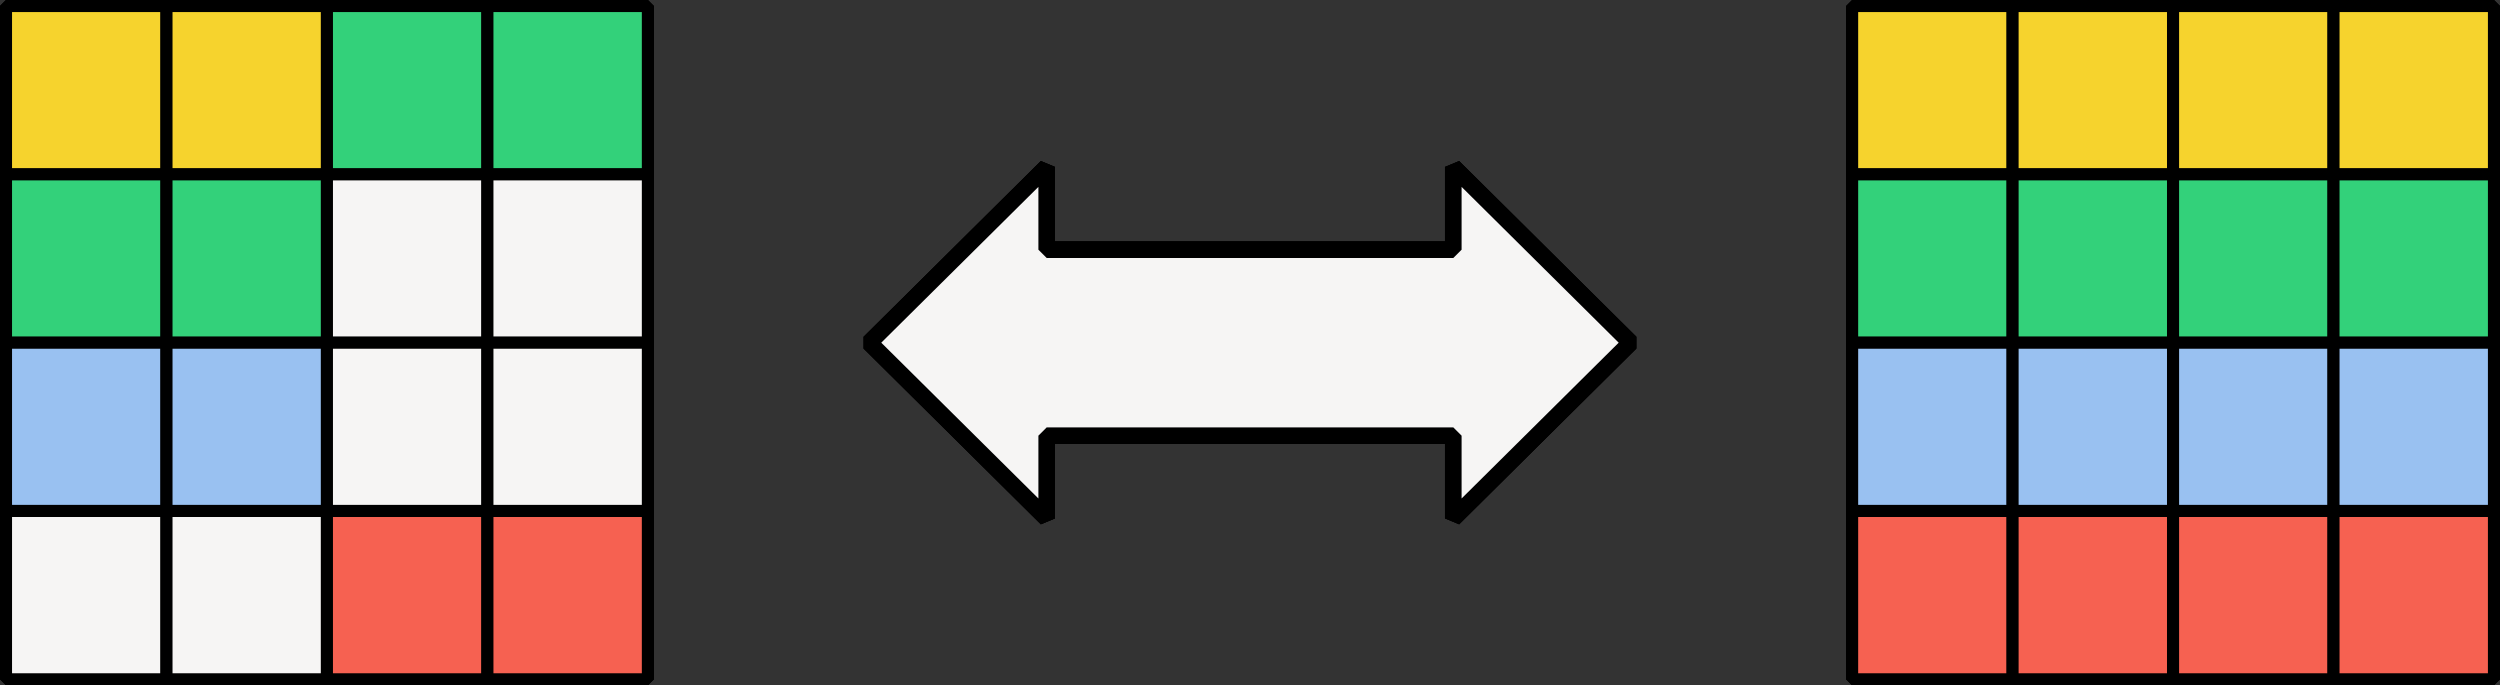 <?xml version="1.0" encoding="UTF-8" standalone="no"?>
<svg
   xmlns:dc="http://purl.org/dc/elements/1.1/"
   xmlns:cc="http://creativecommons.org/ns#"
   xmlns:rdf="http://www.w3.org/1999/02/22-rdf-syntax-ns#"
   xmlns:svg="http://www.w3.org/2000/svg"
   xmlns="http://www.w3.org/2000/svg"
   xmlns:sodipodi="http://sodipodi.sourceforge.net/DTD/sodipodi-0.dtd"
   xmlns:inkscape="http://www.inkscape.org/namespaces/inkscape"
   width="54.927mm"
   height="15.057mm"
   viewBox="0 0 54.927 15.057"
   version="1.1"
   id="svg8"
   inkscape:version="1.0.1 (1.0.1+r75)"
   sodipodi:docname="memorias_cache_ilustracion.svg">
  <rect x="0" y="0" width="54.927" height="15.057" fill="#333333" stroke="none"/>
  <defs
     id="defs2">
    <marker
       style="overflow:visible"
       id="marker2903"
       refX="0"
       refY="0"
       orient="auto"
       inkscape:stockid="Arrow2Mend"
       inkscape:isstock="true">
      <path
         transform="scale(-0.6)"
         d="M 8.719,4.034 -2.207,0.016 8.719,-4.002 c -1.745,2.372 -1.735,5.617 -6e-7,8.035 z"
         style="fill:#000000;fill-opacity:1;fill-rule:evenodd;stroke:#000000;stroke-width:0.625;stroke-linejoin:round;stroke-opacity:1"
         id="path2901" />
    </marker>
    <marker
       style="overflow:visible;"
       id="Arrow2Mend"
       refX="0.0"
       refY="0.0"
       orient="auto"
       inkscape:stockid="Arrow2Mend"
       inkscape:isstock="true">
      <path
         transform="scale(0.6) rotate(180) translate(0,0)"
         d="M 8.719,4.034 L -2.207,0.016 L 8.719,-4.002 C 6.973,-1.63 6.983,1.616 8.719,4.034 z "
         style="fill-rule:evenodd;stroke-width:0.625;stroke-linejoin:round;stroke:#000000;stroke-opacity:1;fill:#000000;fill-opacity:1"
         id="path2409" />
    </marker>
    <marker
       style="overflow:visible;"
       id="Arrow1Send"
       refX="0.0"
       refY="0.0"
       orient="auto"
       inkscape:stockid="Arrow1Send"
       inkscape:isstock="true">
      <path
         transform="scale(0.2) rotate(180) translate(6,0)"
         style="fill-rule:evenodd;stroke:#000000;stroke-width:1pt;stroke-opacity:1;fill:#000000;fill-opacity:1"
         d="M 0.0,0.0 L 5.0,-5.0 L -12.5,0.0 L 5.0,5.0 L 0.0,0.0 z "
         id="path2397" />
    </marker>
    <marker
       style="overflow:visible;"
       id="Arrow1Lend"
       refX="0.0"
       refY="0.0"
       orient="auto"
       inkscape:stockid="Arrow1Lend"
       inkscape:isstock="true">
      <path
         transform="scale(0.8) rotate(180) translate(12.5,0)"
         style="fill-rule:evenodd;stroke:#000000;stroke-width:1pt;stroke-opacity:1;fill:#000000;fill-opacity:1"
         d="M 0.0,0.0 L 5.0,-5.0 L -12.5,0.0 L 5.0,5.0 L 0.0,0.0 z "
         id="path2385" />
    </marker>
  </defs>
  <sodipodi:namedview
     id="base"
     pagecolor="#ffffff"
     bordercolor="#666666"
     borderopacity="1.0"
     inkscape:pageopacity="0.0"
     inkscape:pageshadow="2"
     inkscape:zoom="2.5982498"
     inkscape:cx="87.990512"
     inkscape:cy="47.727756"
     inkscape:document-units="mm"
     inkscape:current-layer="layer3"
     inkscape:document-rotation="0"
     showgrid="false"
     fit-margin-top="0"
     fit-margin-left="0"
     fit-margin-right="0"
     fit-margin-bottom="0"
     inkscape:window-width="1920"
     inkscape:window-height="1016"
     inkscape:window-x="0"
     inkscape:window-y="27"
     inkscape:window-maximized="1" />
  <g
     inkscape:label="Layer 1"
     inkscape:groupmode="layer"
     id="layer1"
     transform="translate(-99.905,-11.517)"
     style="display:inline">
    <rect
       style="fill:#f6f5f4;stroke:#000000;stroke-width:0.265;stroke-linecap:round;stroke-linejoin:bevel;stop-color:#000000"
       id="rect833"
       width="3.525"
       height="3.698"
       x="24.296"
       y="7.379" />
    <rect
       style="fill:#f6f5f4;stroke:#000000;stroke-width:0.265;stroke-linecap:round;stroke-linejoin:bevel;stop-color:#000000"
       id="rect833-3"
       width="3.525"
       height="3.698"
       x="27.821"
       y="7.379" />
    <rect
       style="fill:#f6f5f4;stroke:#000000;stroke-width:0.265;stroke-linecap:round;stroke-linejoin:bevel;stop-color:#000000"
       id="rect833-6"
       width="3.525"
       height="3.698"
       x="31.347"
       y="7.379" />
    <rect
       style="fill:#f6f5f4;stroke:#000000;stroke-width:0.265;stroke-linecap:round;stroke-linejoin:bevel;stop-color:#000000"
       id="rect833-3-7"
       width="3.525"
       height="3.698"
       x="34.872"
       y="7.379" />
    <rect
       style="fill:#f6f5f4;stroke:#000000;stroke-width:0.265;stroke-linecap:round;stroke-linejoin:bevel;stop-color:#000000"
       id="rect833-5"
       width="3.525"
       height="3.698"
       x="38.398"
       y="7.379" />
    <rect
       style="fill:#f6f5f4;stroke:#000000;stroke-width:0.265;stroke-linecap:round;stroke-linejoin:bevel;stop-color:#000000"
       id="rect833-3-3"
       width="3.525"
       height="3.698"
       x="41.923"
       y="7.379" />
    <rect
       style="fill:#f6f5f4;stroke:#000000;stroke-width:0.265;stroke-linecap:round;stroke-linejoin:bevel;stop-color:#000000"
       id="rect833-6-5"
       width="3.525"
       height="3.698"
       x="45.449"
       y="7.379" />
    <rect
       style="fill:#f6f5f4;stroke:#000000;stroke-width:0.265;stroke-linecap:round;stroke-linejoin:bevel;stop-color:#000000"
       id="rect833-3-7-6"
       width="3.525"
       height="3.698"
       x="48.974"
       y="7.379" />
    <rect
       style="fill:#f6f5f4;stroke:#000000;stroke-width:0.265;stroke-linecap:round;stroke-linejoin:bevel;stop-color:#000000"
       id="rect833-2"
       width="3.525"
       height="3.698"
       x="24.296"
       y="11.076" />
    <rect
       style="fill:#f6f5f4;stroke:#000000;stroke-width:0.265;stroke-linecap:round;stroke-linejoin:bevel;stop-color:#000000"
       id="rect833-3-9"
       width="3.525"
       height="3.698"
       x="27.821"
       y="11.076" />
    <rect
       style="fill:#f6f5f4;stroke:#000000;stroke-width:0.265;stroke-linecap:round;stroke-linejoin:bevel;stop-color:#000000"
       id="rect833-6-1"
       width="3.525"
       height="3.698"
       x="31.347"
       y="11.076" />
    <rect
       style="fill:#f6f5f4;stroke:#000000;stroke-width:0.265;stroke-linecap:round;stroke-linejoin:bevel;stop-color:#000000"
       id="rect833-3-7-2"
       width="3.525"
       height="3.698"
       x="34.872"
       y="11.076" />
    <rect
       style="fill:#f6f5f4;stroke:#000000;stroke-width:0.265;stroke-linecap:round;stroke-linejoin:bevel;stop-color:#000000"
       id="rect833-5-7"
       width="3.525"
       height="3.698"
       x="38.398"
       y="11.076" />
    <rect
       style="fill:#f6f5f4;stroke:#000000;stroke-width:0.265;stroke-linecap:round;stroke-linejoin:bevel;stop-color:#000000"
       id="rect833-3-3-0"
       width="3.525"
       height="3.698"
       x="41.923"
       y="11.076" />
    <rect
       style="fill:#f6f5f4;stroke:#000000;stroke-width:0.265;stroke-linecap:round;stroke-linejoin:bevel;stop-color:#000000"
       id="rect833-6-5-9"
       width="3.525"
       height="3.698"
       x="45.449"
       y="11.076" />
    <rect
       style="fill:#f6f5f4;stroke:#000000;stroke-width:0.265;stroke-linecap:round;stroke-linejoin:bevel;stop-color:#000000"
       id="rect833-3-7-6-3"
       width="3.525"
       height="3.698"
       x="48.974"
       y="11.076" />
    <rect
       style="fill:#f6f5f4;stroke:#000000;stroke-width:0.265;stroke-linecap:round;stroke-linejoin:bevel;stop-color:#000000"
       id="rect833-60"
       width="3.525"
       height="3.698"
       x="24.296"
       y="14.774" />
    <rect
       style="fill:#f6f5f4;stroke:#000000;stroke-width:0.265;stroke-linecap:round;stroke-linejoin:bevel;stop-color:#000000"
       id="rect833-3-6"
       width="3.525"
       height="3.698"
       x="27.821"
       y="14.774" />
    <rect
       style="fill:#f6f5f4;stroke:#000000;stroke-width:0.265;stroke-linecap:round;stroke-linejoin:bevel;stop-color:#000000"
       id="rect833-6-2"
       width="3.525"
       height="3.698"
       x="31.347"
       y="14.774" />
    <rect
       style="fill:#f6f5f4;stroke:#000000;stroke-width:0.265;stroke-linecap:round;stroke-linejoin:bevel;stop-color:#000000"
       id="rect833-3-7-61"
       width="3.525"
       height="3.698"
       x="34.872"
       y="14.774" />
    <rect
       style="fill:#f6f5f4;stroke:#000000;stroke-width:0.265;stroke-linecap:round;stroke-linejoin:bevel;stop-color:#000000"
       id="rect833-5-8"
       width="3.525"
       height="3.698"
       x="38.398"
       y="14.774" />
    <rect
       style="fill:#f6f5f4;stroke:#000000;stroke-width:0.265;stroke-linecap:round;stroke-linejoin:bevel;stop-color:#000000"
       id="rect833-3-3-7"
       width="3.525"
       height="3.698"
       x="41.923"
       y="14.774" />
    <rect
       style="fill:#f6f5f4;stroke:#000000;stroke-width:0.265;stroke-linecap:round;stroke-linejoin:bevel;stop-color:#000000"
       id="rect833-6-5-92"
       width="3.525"
       height="3.698"
       x="45.449"
       y="14.774" />
    <rect
       style="fill:#f6f5f4;stroke:#000000;stroke-width:0.265;stroke-linecap:round;stroke-linejoin:bevel;stop-color:#000000"
       id="rect833-3-7-6-0"
       width="3.525"
       height="3.698"
       x="48.974"
       y="14.774" />
    <rect
       style="fill:#f6f5f4;stroke:#000000;stroke-width:0.265;stroke-linecap:round;stroke-linejoin:bevel;stop-color:#000000"
       id="rect833-2-2"
       width="3.525"
       height="3.698"
       x="24.296"
       y="18.472" />
    <rect
       style="fill:#f6f5f4;stroke:#000000;stroke-width:0.265;stroke-linecap:round;stroke-linejoin:bevel;stop-color:#000000"
       id="rect833-3-9-3"
       width="3.525"
       height="3.698"
       x="27.821"
       y="18.472" />
    <rect
       style="fill:#f6f5f4;stroke:#000000;stroke-width:0.265;stroke-linecap:round;stroke-linejoin:bevel;stop-color:#000000"
       id="rect833-6-1-7"
       width="3.525"
       height="3.698"
       x="31.347"
       y="18.472" />
    <rect
       style="fill:#f6f5f4;stroke:#000000;stroke-width:0.265;stroke-linecap:round;stroke-linejoin:bevel;stop-color:#000000"
       id="rect833-3-7-2-5"
       width="3.525"
       height="3.698"
       x="34.872"
       y="18.472" />
    <rect
       style="fill:#f6f5f4;stroke:#000000;stroke-width:0.265;stroke-linecap:round;stroke-linejoin:bevel;stop-color:#000000"
       id="rect833-5-7-9"
       width="3.525"
       height="3.698"
       x="38.398"
       y="18.472" />
    <rect
       style="fill:#f6f5f4;stroke:#000000;stroke-width:0.265;stroke-linecap:round;stroke-linejoin:bevel;stop-color:#000000"
       id="rect833-3-3-0-2"
       width="3.525"
       height="3.698"
       x="41.923"
       y="18.472" />
    <rect
       style="fill:#f6f5f4;stroke:#000000;stroke-width:0.265;stroke-linecap:round;stroke-linejoin:bevel;stop-color:#000000"
       id="rect833-6-5-9-2"
       width="3.525"
       height="3.698"
       x="45.449"
       y="18.472" />
    <rect
       style="fill:#f6f5f4;stroke:#000000;stroke-width:0.265;stroke-linecap:round;stroke-linejoin:bevel;stop-color:#000000"
       id="rect833-3-7-6-3-8"
       width="3.525"
       height="3.698"
       x="48.974"
       y="18.472" />
    <rect
       style="fill:#f6f5f4;stroke:#000000;stroke-width:0.265;stroke-linecap:round;stroke-linejoin:bevel;stop-color:#000000"
       id="rect833-9"
       width="3.525"
       height="3.698"
       x="24.296"
       y="22.17" />
    <rect
       style="fill:#f6f5f4;stroke:#000000;stroke-width:0.265;stroke-linecap:round;stroke-linejoin:bevel;stop-color:#000000"
       id="rect833-3-73"
       width="3.525"
       height="3.698"
       x="27.821"
       y="22.17" />
    <rect
       style="fill:#f6f5f4;stroke:#000000;stroke-width:0.265;stroke-linecap:round;stroke-linejoin:bevel;stop-color:#000000"
       id="rect833-6-6"
       width="3.525"
       height="3.698"
       x="31.347"
       y="22.17" />
    <rect
       style="fill:#f6f5f4;stroke:#000000;stroke-width:0.265;stroke-linecap:round;stroke-linejoin:bevel;stop-color:#000000"
       id="rect833-3-7-1"
       width="3.525"
       height="3.698"
       x="34.872"
       y="22.17" />
    <rect
       style="fill:#f6f5f4;stroke:#000000;stroke-width:0.265;stroke-linecap:round;stroke-linejoin:bevel;stop-color:#000000"
       id="rect833-5-2"
       width="3.525"
       height="3.698"
       x="38.398"
       y="22.17" />
    <rect
       style="fill:#f6f5f4;stroke:#000000;stroke-width:0.265;stroke-linecap:round;stroke-linejoin:bevel;stop-color:#000000"
       id="rect833-3-3-9"
       width="3.525"
       height="3.698"
       x="41.923"
       y="22.17" />
    <rect
       style="fill:#f6f5f4;stroke:#000000;stroke-width:0.265;stroke-linecap:round;stroke-linejoin:bevel;stop-color:#000000"
       id="rect833-6-5-3"
       width="3.525"
       height="3.698"
       x="45.449"
       y="22.17" />
    <rect
       style="fill:#f6f5f4;stroke:#000000;stroke-width:0.265;stroke-linecap:round;stroke-linejoin:bevel;stop-color:#000000"
       id="rect833-3-7-6-1"
       width="3.525"
       height="3.698"
       x="48.974"
       y="22.17" />
    <rect
       style="fill:#f6f5f4;stroke:#000000;stroke-width:0.265;stroke-linecap:round;stroke-linejoin:bevel;stop-color:#000000"
       id="rect833-2-9"
       width="3.525"
       height="3.698"
       x="24.296"
       y="25.868" />
    <rect
       style="fill:#f6f5f4;stroke:#000000;stroke-width:0.265;stroke-linecap:round;stroke-linejoin:bevel;stop-color:#000000"
       id="rect833-3-9-4"
       width="3.525"
       height="3.698"
       x="27.821"
       y="25.868" />
    <rect
       style="fill:#f6f5f4;stroke:#000000;stroke-width:0.265;stroke-linecap:round;stroke-linejoin:bevel;stop-color:#000000"
       id="rect833-6-1-78"
       width="3.525"
       height="3.698"
       x="31.347"
       y="25.868" />
    <rect
       style="fill:#f6f5f4;stroke:#000000;stroke-width:0.265;stroke-linecap:round;stroke-linejoin:bevel;stop-color:#000000"
       id="rect833-3-7-2-4"
       width="3.525"
       height="3.698"
       x="34.872"
       y="25.868" />
    <rect
       style="fill:#f6f5f4;stroke:#000000;stroke-width:0.265;stroke-linecap:round;stroke-linejoin:bevel;stop-color:#000000"
       id="rect833-5-7-5"
       width="3.525"
       height="3.698"
       x="38.398"
       y="25.868" />
    <rect
       style="fill:#f6f5f4;stroke:#000000;stroke-width:0.265;stroke-linecap:round;stroke-linejoin:bevel;stop-color:#000000"
       id="rect833-3-3-0-0"
       width="3.525"
       height="3.698"
       x="41.923"
       y="25.868" />
    <rect
       style="fill:#f6f5f4;stroke:#000000;stroke-width:0.265;stroke-linecap:round;stroke-linejoin:bevel;stop-color:#000000"
       id="rect833-6-5-9-3"
       width="3.525"
       height="3.698"
       x="45.449"
       y="25.868" />
    <rect
       style="fill:#f6f5f4;stroke:#000000;stroke-width:0.265;stroke-linecap:round;stroke-linejoin:bevel;stop-color:#000000"
       id="rect833-3-7-6-3-6"
       width="3.525"
       height="3.698"
       x="48.974"
       y="25.868" />
    <rect
       style="fill:#f6f5f4;stroke:#000000;stroke-width:0.265;stroke-linecap:round;stroke-linejoin:bevel;stop-color:#000000"
       id="rect833-60-1"
       width="3.525"
       height="3.698"
       x="24.296"
       y="29.566" />
    <rect
       style="fill:#f6f5f4;stroke:#000000;stroke-width:0.265;stroke-linecap:round;stroke-linejoin:bevel;stop-color:#000000"
       id="rect833-3-6-0"
       width="3.525"
       height="3.698"
       x="27.821"
       y="29.566" />
    <rect
       style="fill:#f6f5f4;stroke:#000000;stroke-width:0.265;stroke-linecap:round;stroke-linejoin:bevel;stop-color:#000000"
       id="rect833-6-2-6"
       width="3.525"
       height="3.698"
       x="31.347"
       y="29.566" />
    <rect
       style="fill:#f6f5f4;stroke:#000000;stroke-width:0.265;stroke-linecap:round;stroke-linejoin:bevel;stop-color:#000000"
       id="rect833-3-7-61-3"
       width="3.525"
       height="3.698"
       x="34.872"
       y="29.566" />
    <rect
       style="fill:#f6f5f4;stroke:#000000;stroke-width:0.265;stroke-linecap:round;stroke-linejoin:bevel;stop-color:#000000"
       id="rect833-5-8-2"
       width="3.525"
       height="3.698"
       x="38.398"
       y="29.566" />
    <rect
       style="fill:#f6f5f4;stroke:#000000;stroke-width:0.265;stroke-linecap:round;stroke-linejoin:bevel;stop-color:#000000"
       id="rect833-3-3-7-0"
       width="3.525"
       height="3.698"
       x="41.923"
       y="29.566" />
    <rect
       style="fill:#f6f5f4;stroke:#000000;stroke-width:0.265;stroke-linecap:round;stroke-linejoin:bevel;stop-color:#000000"
       id="rect833-6-5-92-6"
       width="3.525"
       height="3.698"
       x="45.449"
       y="29.566" />
    <rect
       style="fill:#f6f5f4;stroke:#000000;stroke-width:0.265;stroke-linecap:round;stroke-linejoin:bevel;stop-color:#000000"
       id="rect833-3-7-6-0-1"
       width="3.525"
       height="3.698"
       x="48.974"
       y="29.566" />
    <rect
       style="fill:#f6f5f4;stroke:#000000;stroke-width:0.265;stroke-linecap:round;stroke-linejoin:bevel;stop-color:#000000"
       id="rect833-2-2-5"
       width="3.525"
       height="3.698"
       x="24.296"
       y="33.264" />
    <rect
       style="fill:#f6f5f4;stroke:#000000;stroke-width:0.265;stroke-linecap:round;stroke-linejoin:bevel;stop-color:#000000"
       id="rect833-3-9-3-5"
       width="3.525"
       height="3.698"
       x="27.821"
       y="33.264" />
    <rect
       style="fill:#f6f5f4;stroke:#000000;stroke-width:0.265;stroke-linecap:round;stroke-linejoin:bevel;stop-color:#000000"
       id="rect833-6-1-7-4"
       width="3.525"
       height="3.698"
       x="31.347"
       y="33.264" />
    <rect
       style="fill:#f6f5f4;stroke:#000000;stroke-width:0.265;stroke-linecap:round;stroke-linejoin:bevel;stop-color:#000000"
       id="rect833-3-7-2-5-7"
       width="3.525"
       height="3.698"
       x="34.872"
       y="33.264" />
    <rect
       style="fill:#f6f5f4;stroke:#000000;stroke-width:0.265;stroke-linecap:round;stroke-linejoin:bevel;stop-color:#000000"
       id="rect833-5-7-9-6"
       width="3.525"
       height="3.698"
       x="38.398"
       y="33.264" />
    <rect
       style="fill:#f6f5f4;stroke:#000000;stroke-width:0.265;stroke-linecap:round;stroke-linejoin:bevel;stop-color:#000000"
       id="rect833-3-3-0-2-5"
       width="3.525"
       height="3.698"
       x="41.923"
       y="33.264" />
    <rect
       style="fill:#f6f5f4;stroke:#000000;stroke-width:0.265;stroke-linecap:round;stroke-linejoin:bevel;stop-color:#000000"
       id="rect833-6-5-9-2-6"
       width="3.525"
       height="3.698"
       x="45.449"
       y="33.264" />
    <rect
       style="fill:#f6f5f4;stroke:#000000;stroke-width:0.265;stroke-linecap:round;stroke-linejoin:bevel;stop-color:#000000"
       id="rect833-3-7-6-3-8-9"
       width="3.525"
       height="3.698"
       x="48.974"
       y="33.264" />
    <g
       id="g1730">
      <rect
         style="fill:#f5c211;stroke:#000000;stroke-width:0.265;stroke-linecap:round;stroke-linejoin:bevel;stop-color:#000000"
         id="rect833-37"
         width="3.525"
         height="3.698"
         x="100.037"
         y="11.65" />
      <rect
         style="fill:#f6f5f4;stroke:#000000;stroke-width:0.265;stroke-linecap:round;stroke-linejoin:bevel;stop-color:#000000"
         id="rect833-3-4"
         width="3.525"
         height="3.698"
         x="103.563"
         y="11.65" />
      <rect
         style="fill:#f6f5f4;stroke:#000000;stroke-width:0.265;stroke-linecap:round;stroke-linejoin:bevel;stop-color:#000000"
         id="rect833-6-52"
         width="3.525"
         height="3.698"
         x="107.088"
         y="11.65" />
      <rect
         style="fill:#99c1f1;stroke:#000000;stroke-width:0.265;stroke-linecap:round;stroke-linejoin:bevel;stop-color:#000000"
         id="rect833-3-7-5"
         width="3.525"
         height="3.698"
         x="110.614"
         y="11.65" />
      <rect
         style="fill:#f66151;fill-opacity:1;stroke:#000000;stroke-width:0.265;stroke-linecap:round;stroke-linejoin:bevel;stop-color:#000000"
         id="rect833-2-7"
         width="3.525"
         height="3.698"
         x="100.037"
         y="15.348" />
      <rect
         style="fill:#f66151;fill-opacity:1;stroke:#000000;stroke-width:0.265;stroke-linecap:round;stroke-linejoin:bevel;stop-color:#000000"
         id="rect833-3-9-8"
         width="3.525"
         height="3.698"
         x="103.563"
         y="15.348" />
      <rect
         style="fill:#33d17a;fill-opacity:1;stroke:#000000;stroke-width:0.265;stroke-linecap:round;stroke-linejoin:bevel;stop-color:#000000"
         id="rect833-6-1-6"
         width="3.525"
         height="3.698"
         x="107.088"
         y="15.348" />
      <rect
         style="fill:#f5c211;stroke:#000000;stroke-width:0.265;stroke-linecap:round;stroke-linejoin:bevel;stop-color:#000000"
         id="rect833-3-7-2-8"
         width="3.525"
         height="3.698"
         x="110.614"
         y="15.348" />
      <rect
         style="fill:#f6f5f4;stroke:#000000;stroke-width:0.265;stroke-linecap:round;stroke-linejoin:bevel;stop-color:#000000"
         id="rect833-60-9"
         width="3.525"
         height="3.698"
         x="100.037"
         y="19.045" />
      <rect
         style="fill:#f6f5f4;stroke:#000000;stroke-width:0.265;stroke-linecap:round;stroke-linejoin:bevel;stop-color:#000000"
         id="rect833-3-6-2"
         width="3.525"
         height="3.698"
         x="103.563"
         y="19.045" />
      <rect
         style="fill:#f5c211;stroke:#000000;stroke-width:0.265;stroke-linecap:round;stroke-linejoin:bevel;stop-color:#000000"
         id="rect833-6-2-0"
         width="3.525"
         height="3.698"
         x="107.088"
         y="19.045" />
      <rect
         style="fill:#f6f5f4;stroke:#000000;stroke-width:0.265;stroke-linecap:round;stroke-linejoin:bevel;stop-color:#000000"
         id="rect833-3-7-61-6"
         width="3.525"
         height="3.698"
         x="110.614"
         y="19.045" />
      <rect
         style="fill:#f5c211;stroke:#000000;stroke-width:0.265;stroke-linecap:round;stroke-linejoin:bevel;stop-color:#000000"
         id="rect833-2-2-6"
         width="3.525"
         height="3.698"
         x="100.037"
         y="22.743" />
      <rect
         style="fill:#99c1f1;stroke:#000000;stroke-width:0.265;stroke-linecap:round;stroke-linejoin:bevel;stop-color:#000000"
         id="rect833-3-9-3-4"
         width="3.525"
         height="3.698"
         x="103.563"
         y="22.743" />
      <rect
         style="fill:#f6f5f4;stroke:#000000;stroke-width:0.265;stroke-linecap:round;stroke-linejoin:bevel;stop-color:#000000"
         id="rect833-6-1-7-9"
         width="3.525"
         height="3.698"
         x="107.088"
         y="22.743" />
      <rect
         style="fill:#f66151;fill-opacity:1;stroke:#000000;stroke-width:0.265;stroke-linecap:round;stroke-linejoin:bevel;stop-color:#000000"
         id="rect833-3-7-2-5-5"
         width="3.525"
         height="3.698"
         x="110.614"
         y="22.743" />
      <rect
         style="fill:#f6d32d;stroke:#000000;stroke-width:0.265;stroke-linecap:round;stroke-linejoin:bevel;stop-color:#000000"
         id="rect833-37-3"
         width="3.525"
         height="3.698"
         x="140.598"
         y="11.65" />
      <rect
         style="fill:#f6d32d;stroke:#000000;stroke-width:0.265;stroke-linecap:round;stroke-linejoin:bevel;stop-color:#000000"
         id="rect833-3-4-9"
         width="3.525"
         height="3.698"
         x="144.123"
         y="11.65" />
      <rect
         style="fill:#f6d32d;stroke:#000000;stroke-width:0.265;stroke-linecap:round;stroke-linejoin:bevel;stop-color:#000000"
         id="rect833-6-52-4"
         width="3.525"
         height="3.698"
         x="147.649"
         y="11.65" />
      <rect
         style="fill:#f6d32d;stroke:#000000;stroke-width:0.265;stroke-linecap:round;stroke-linejoin:bevel;stop-color:#000000"
         id="rect833-3-7-5-8"
         width="3.525"
         height="3.698"
         x="151.174"
         y="11.65" />
      <rect
         style="fill:#33d17a;stroke:#000000;stroke-width:0.265;stroke-linecap:round;stroke-linejoin:bevel;stop-color:#000000"
         id="rect833-2-7-1"
         width="3.525"
         height="3.698"
         x="140.598"
         y="15.348" />
      <rect
         style="fill:#33d17a;stroke:#000000;stroke-width:0.265;stroke-linecap:round;stroke-linejoin:bevel;stop-color:#000000"
         id="rect833-3-9-8-2"
         width="3.525"
         height="3.698"
         x="144.123"
         y="15.348" />
      <rect
         style="fill:#33d17a;stroke:#000000;stroke-width:0.265;stroke-linecap:round;stroke-linejoin:bevel;stop-color:#000000"
         id="rect833-6-1-6-9"
         width="3.525"
         height="3.698"
         x="147.649"
         y="15.348" />
      <rect
         style="fill:#33d17a;stroke:#000000;stroke-width:0.265;stroke-linecap:round;stroke-linejoin:bevel;stop-color:#000000"
         id="rect833-3-7-2-8-3"
         width="3.525"
         height="3.698"
         x="151.174"
         y="15.348" />
      <rect
         style="fill:#99c1f1;stroke:#000000;stroke-width:0.265;stroke-linecap:round;stroke-linejoin:bevel;stop-color:#000000"
         id="rect833-60-9-9"
         width="3.525"
         height="3.698"
         x="140.598"
         y="19.045" />
      <rect
         style="fill:#99c1f1;stroke:#000000;stroke-width:0.265;stroke-linecap:round;stroke-linejoin:bevel;stop-color:#000000"
         id="rect833-3-6-2-0"
         width="3.525"
         height="3.698"
         x="144.123"
         y="19.045" />
      <rect
         style="fill:#99c1f1;stroke:#000000;stroke-width:0.265;stroke-linecap:round;stroke-linejoin:bevel;stop-color:#000000"
         id="rect833-6-2-0-8"
         width="3.525"
         height="3.698"
         x="147.649"
         y="19.045" />
      <rect
         style="fill:#99c1f1;stroke:#000000;stroke-width:0.265;stroke-linecap:round;stroke-linejoin:bevel;stop-color:#000000"
         id="rect833-3-7-61-6-8"
         width="3.525"
         height="3.698"
         x="151.174"
         y="19.045" />
      <rect
         style="fill:#f66151;stroke:#000000;stroke-width:0.265;stroke-linecap:round;stroke-linejoin:bevel;stop-color:#000000"
         id="rect833-2-2-6-5"
         width="3.525"
         height="3.698"
         x="140.598"
         y="22.743" />
      <rect
         style="fill:#f66151;stroke:#000000;stroke-width:0.265;stroke-linecap:round;stroke-linejoin:bevel;stop-color:#000000"
         id="rect833-3-9-3-4-0"
         width="3.525"
         height="3.698"
         x="144.123"
         y="22.743" />
      <rect
         style="fill:#f66151;stroke:#000000;stroke-width:0.265;stroke-linecap:round;stroke-linejoin:bevel;stop-color:#000000"
         id="rect833-6-1-7-9-9"
         width="3.525"
         height="3.698"
         x="147.649"
         y="22.743" />
      <rect
         style="fill:#f66151;stroke:#000000;stroke-width:0.265;stroke-linecap:round;stroke-linejoin:bevel;stop-color:#000000"
         id="rect833-3-7-2-5-5-6"
         width="3.525"
         height="3.698"
         x="151.174"
         y="22.743" />
      <path
         id="rect1543-7"
         style="display:inline;fill:#f6f5f4;stroke:#000000;stroke-width:0.365;stroke-linecap:round;stroke-linejoin:bevel;stroke-miterlimit:4;stroke-dasharray:none;stop-color:#000000"
         d="m 135.728,19.045 -3.893,-3.861 v 1.818 h -8.933 v -1.818 l -3.894,3.861 3.894,3.861 v -1.818 h 8.933 v 1.818 z"
         sodipodi:nodetypes="ccccccccccc" />
    </g>
  </g>
  <g
     inkscape:groupmode="layer"
     id="layer2"
     inkscape:label="Layer 2"
     transform="translate(-99.905,-11.517)"
     style="display:inline">
    <g
       id="g1695"
       transform="translate(0,-26.458)">
      <rect
         style="fill:#f6d32d;fill-opacity:1;stroke:#000000;stroke-width:0.265;stroke-linecap:round;stroke-linejoin:bevel;stop-color:#000000"
         id="rect1454"
         width="3.525"
         height="3.698"
         x="100.037"
         y="38.108" />
      <rect
         style="fill:#f6d32d;fill-opacity:1;stroke:#000000;stroke-width:0.265;stroke-linecap:round;stroke-linejoin:bevel;stop-color:#000000"
         id="rect1456"
         width="3.525"
         height="3.698"
         x="103.563"
         y="38.108" />
      <rect
         style="fill:#f6d32d;fill-opacity:1;stroke:#000000;stroke-width:0.265;stroke-linecap:round;stroke-linejoin:bevel;stop-color:#000000"
         id="rect1458"
         width="3.525"
         height="3.698"
         x="107.088"
         y="38.108" />
      <rect
         style="fill:#f6d32d;fill-opacity:1;stroke:#000000;stroke-width:0.265;stroke-linecap:round;stroke-linejoin:bevel;stop-color:#000000"
         id="rect1460"
         width="3.525"
         height="3.698"
         x="110.614"
         y="38.108" />
      <rect
         style="fill:#f6f5f4;fill-opacity:1;stroke:#000000;stroke-width:0.265;stroke-linecap:round;stroke-linejoin:bevel;stop-color:#000000"
         id="rect1462"
         width="3.525"
         height="3.698"
         x="100.037"
         y="41.806" />
      <rect
         style="fill:#f6f5f4;fill-opacity:1;stroke:#000000;stroke-width:0.265;stroke-linecap:round;stroke-linejoin:bevel;stop-color:#000000"
         id="rect1464"
         width="3.525"
         height="3.698"
         x="103.563"
         y="41.806" />
      <rect
         style="fill:#f6f5f4;fill-opacity:1;stroke:#000000;stroke-width:0.265;stroke-linecap:round;stroke-linejoin:bevel;stop-color:#000000"
         id="rect1466"
         width="3.525"
         height="3.698"
         x="107.088"
         y="41.806" />
      <rect
         style="fill:#f6f5f4;stroke:#000000;stroke-width:0.265;stroke-linecap:round;stroke-linejoin:bevel;stop-color:#000000"
         id="rect1468"
         width="3.525"
         height="3.698"
         x="110.614"
         y="41.806" />
      <rect
         style="fill:#99c1f1;fill-opacity:1;stroke:#000000;stroke-width:0.265;stroke-linecap:round;stroke-linejoin:bevel;stop-color:#000000"
         id="rect1470"
         width="3.525"
         height="3.698"
         x="100.037"
         y="45.504" />
      <rect
         style="fill:#99c1f1;fill-opacity:1;stroke:#000000;stroke-width:0.265;stroke-linecap:round;stroke-linejoin:bevel;stop-color:#000000"
         id="rect1472"
         width="3.525"
         height="3.698"
         x="103.563"
         y="45.504" />
      <rect
         style="fill:#99c1f1;fill-opacity:1;stroke:#000000;stroke-width:0.265;stroke-linecap:round;stroke-linejoin:bevel;stop-color:#000000"
         id="rect1474"
         width="3.525"
         height="3.698"
         x="107.088"
         y="45.504" />
      <rect
         style="fill:#99c1f1;fill-opacity:1;stroke:#000000;stroke-width:0.265;stroke-linecap:round;stroke-linejoin:bevel;stop-color:#000000"
         id="rect1476"
         width="3.525"
         height="3.698"
         x="110.614"
         y="45.504" />
      <rect
         style="fill:#f6f5f4;stroke:#000000;stroke-width:0.265;stroke-linecap:round;stroke-linejoin:bevel;stop-color:#000000"
         id="rect1478"
         width="3.525"
         height="3.698"
         x="100.037"
         y="49.202" />
      <rect
         style="fill:#f6f5f4;stroke:#000000;stroke-width:0.265;stroke-linecap:round;stroke-linejoin:bevel;stop-color:#000000"
         id="rect1480"
         width="3.525"
         height="3.698"
         x="103.563"
         y="49.202" />
      <rect
         style="fill:#f6f5f4;stroke:#000000;stroke-width:0.265;stroke-linecap:round;stroke-linejoin:bevel;stop-color:#000000"
         id="rect1482"
         width="3.525"
         height="3.698"
         x="107.088"
         y="49.202" />
      <rect
         style="fill:#f6f5f4;fill-opacity:1;stroke:#000000;stroke-width:0.265;stroke-linecap:round;stroke-linejoin:bevel;stop-color:#000000"
         id="rect1484"
         width="3.525"
         height="3.698"
         x="110.614"
         y="49.202" />
      <rect
         style="fill:#f6d32d;stroke:#000000;stroke-width:0.265;stroke-linecap:round;stroke-linejoin:bevel;stop-color:#000000"
         id="rect1486"
         width="3.525"
         height="3.698"
         x="140.598"
         y="38.108" />
      <rect
         style="fill:#f6d32d;stroke:#000000;stroke-width:0.265;stroke-linecap:round;stroke-linejoin:bevel;stop-color:#000000"
         id="rect1488"
         width="3.525"
         height="3.698"
         x="144.123"
         y="38.108" />
      <rect
         style="fill:#f6d32d;stroke:#000000;stroke-width:0.265;stroke-linecap:round;stroke-linejoin:bevel;stop-color:#000000"
         id="rect1490"
         width="3.525"
         height="3.698"
         x="147.649"
         y="38.108" />
      <rect
         style="fill:#f6d32d;stroke:#000000;stroke-width:0.265;stroke-linecap:round;stroke-linejoin:bevel;stop-color:#000000"
         id="rect1492"
         width="3.525"
         height="3.698"
         x="151.174"
         y="38.108" />
      <rect
         style="fill:#33d17a;stroke:#000000;stroke-width:0.265;stroke-linecap:round;stroke-linejoin:bevel;stop-color:#000000"
         id="rect1494"
         width="3.525"
         height="3.698"
         x="140.598"
         y="41.806" />
      <rect
         style="fill:#33d17a;stroke:#000000;stroke-width:0.265;stroke-linecap:round;stroke-linejoin:bevel;stop-color:#000000"
         id="rect1496"
         width="3.525"
         height="3.698"
         x="144.123"
         y="41.806" />
      <rect
         style="fill:#33d17a;stroke:#000000;stroke-width:0.265;stroke-linecap:round;stroke-linejoin:bevel;stop-color:#000000"
         id="rect1498"
         width="3.525"
         height="3.698"
         x="147.649"
         y="41.806" />
      <rect
         style="fill:#33d17a;stroke:#000000;stroke-width:0.265;stroke-linecap:round;stroke-linejoin:bevel;stop-color:#000000"
         id="rect1500"
         width="3.525"
         height="3.698"
         x="151.174"
         y="41.806" />
      <rect
         style="fill:#99c1f1;stroke:#000000;stroke-width:0.265;stroke-linecap:round;stroke-linejoin:bevel;stop-color:#000000"
         id="rect1502"
         width="3.525"
         height="3.698"
         x="140.598"
         y="45.504" />
      <rect
         style="fill:#99c1f1;stroke:#000000;stroke-width:0.265;stroke-linecap:round;stroke-linejoin:bevel;stop-color:#000000"
         id="rect1504"
         width="3.525"
         height="3.698"
         x="144.123"
         y="45.504" />
      <rect
         style="fill:#99c1f1;stroke:#000000;stroke-width:0.265;stroke-linecap:round;stroke-linejoin:bevel;stop-color:#000000"
         id="rect1506"
         width="3.525"
         height="3.698"
         x="147.649"
         y="45.504" />
      <rect
         style="fill:#99c1f1;stroke:#000000;stroke-width:0.265;stroke-linecap:round;stroke-linejoin:bevel;stop-color:#000000"
         id="rect1508"
         width="3.525"
         height="3.698"
         x="151.174"
         y="45.504" />
      <rect
         style="fill:#f66151;stroke:#000000;stroke-width:0.265;stroke-linecap:round;stroke-linejoin:bevel;stop-color:#000000"
         id="rect1510"
         width="3.525"
         height="3.698"
         x="140.598"
         y="49.202" />
      <rect
         style="fill:#f66151;stroke:#000000;stroke-width:0.265;stroke-linecap:round;stroke-linejoin:bevel;stop-color:#000000"
         id="rect1512"
         width="3.525"
         height="3.698"
         x="144.123"
         y="49.202" />
      <rect
         style="fill:#f66151;stroke:#000000;stroke-width:0.265;stroke-linecap:round;stroke-linejoin:bevel;stop-color:#000000"
         id="rect1514"
         width="3.525"
         height="3.698"
         x="147.649"
         y="49.202" />
      <rect
         style="fill:#f66151;stroke:#000000;stroke-width:0.265;stroke-linecap:round;stroke-linejoin:bevel;stop-color:#000000"
         id="rect1516"
         width="3.525"
         height="3.698"
         x="151.174"
         y="49.202" />
      <path
         id="path1518"
         style="display:inline;fill:#f6f5f4;stroke:#000000;stroke-width:0.365;stroke-linecap:round;stroke-linejoin:bevel;stroke-miterlimit:4;stroke-dasharray:none;stop-color:#000000"
         d="m 135.728,45.504 -3.893,-3.861 v 1.818 h -8.933 v -1.818 l -3.894,3.861 3.894,3.861 v -1.818 h 8.933 v 1.818 z"
         sodipodi:nodetypes="ccccccccccc" />
    </g>
  </g>
  <g
     inkscape:groupmode="layer"
     id="layer3"
     inkscape:label="Layer 3"
     transform="translate(-99.905,-11.517)"
     style="display:inline">
    <g
       id="g1695-3"
       transform="translate(0,-26.458)"
       style="display:inline">
      <rect
         style="fill:#f6d32d;fill-opacity:1;stroke:#000000;stroke-width:0.265;stroke-linecap:round;stroke-linejoin:bevel;stop-color:#000000"
         id="rect1454-6"
         width="3.525"
         height="3.698"
         x="100.037"
         y="38.108" />
      <rect
         style="fill:#f6d32d;fill-opacity:1;stroke:#000000;stroke-width:0.265;stroke-linecap:round;stroke-linejoin:bevel;stop-color:#000000"
         id="rect1456-7"
         width="3.525"
         height="3.698"
         x="103.563"
         y="38.108" />
      <rect
         style="fill:#33d17a;fill-opacity:1;stroke:#000000;stroke-width:0.265;stroke-linecap:round;stroke-linejoin:bevel;stop-color:#000000"
         id="rect1458-5"
         width="3.525"
         height="3.698"
         x="107.088"
         y="38.108" />
      <rect
         style="fill:#33d17a;fill-opacity:1;stroke:#000000;stroke-width:0.265;stroke-linecap:round;stroke-linejoin:bevel;stop-color:#000000"
         id="rect1460-3"
         width="3.525"
         height="3.698"
         x="110.614"
         y="38.108" />
      <rect
         style="fill:#33d17a;fill-opacity:1;stroke:#000000;stroke-width:0.265;stroke-linecap:round;stroke-linejoin:bevel;stop-color:#000000"
         id="rect1462-5"
         width="3.525"
         height="3.698"
         x="100.037"
         y="41.806" />
      <rect
         style="fill:#33d17a;fill-opacity:1;stroke:#000000;stroke-width:0.265;stroke-linecap:round;stroke-linejoin:bevel;stop-color:#000000"
         id="rect1464-6"
         width="3.525"
         height="3.698"
         x="103.563"
         y="41.806" />
      <rect
         style="fill:#f6f5f4;fill-opacity:1;stroke:#000000;stroke-width:0.265;stroke-linecap:round;stroke-linejoin:bevel;stop-color:#000000"
         id="rect1466-2"
         width="3.525"
         height="3.698"
         x="107.088"
         y="41.806" />
      <rect
         style="fill:#f6f5f4;stroke:#000000;stroke-width:0.265;stroke-linecap:round;stroke-linejoin:bevel;stop-color:#000000"
         id="rect1468-9"
         width="3.525"
         height="3.698"
         x="110.614"
         y="41.806" />
      <rect
         style="fill:#99c1f1;fill-opacity:1;stroke:#000000;stroke-width:0.265;stroke-linecap:round;stroke-linejoin:bevel;stop-color:#000000"
         id="rect1470-1"
         width="3.525"
         height="3.698"
         x="100.037"
         y="45.504" />
      <rect
         style="fill:#99c1f1;fill-opacity:1;stroke:#000000;stroke-width:0.265;stroke-linecap:round;stroke-linejoin:bevel;stop-color:#000000"
         id="rect1472-2"
         width="3.525"
         height="3.698"
         x="103.563"
         y="45.504" />
      <rect
         style="fill:#f6f5f4;fill-opacity:1;stroke:#000000;stroke-width:0.265;stroke-linecap:round;stroke-linejoin:bevel;stop-color:#000000"
         id="rect1474-7"
         width="3.525"
         height="3.698"
         x="107.088"
         y="45.504" />
      <rect
         style="fill:#f6f5f4;fill-opacity:1;stroke:#000000;stroke-width:0.265;stroke-linecap:round;stroke-linejoin:bevel;stop-color:#000000"
         id="rect1476-0"
         width="3.525"
         height="3.698"
         x="110.614"
         y="45.504" />
      <rect
         style="fill:#f6f5f4;stroke:#000000;stroke-width:0.265;stroke-linecap:round;stroke-linejoin:bevel;stop-color:#000000"
         id="rect1478-9"
         width="3.525"
         height="3.698"
         x="100.037"
         y="49.202" />
      <rect
         style="fill:#f6f5f4;stroke:#000000;stroke-width:0.265;stroke-linecap:round;stroke-linejoin:bevel;stop-color:#000000"
         id="rect1480-3"
         width="3.525"
         height="3.698"
         x="103.563"
         y="49.202" />
      <rect
         style="fill:#f66151;fill-opacity:1;stroke:#000000;stroke-width:0.265;stroke-linecap:round;stroke-linejoin:bevel;stop-color:#000000"
         id="rect1482-6"
         width="3.525"
         height="3.698"
         x="107.088"
         y="49.202" />
      <rect
         style="fill:#f66151;fill-opacity:1;stroke:#000000;stroke-width:0.265;stroke-linecap:round;stroke-linejoin:bevel;stop-color:#000000"
         id="rect1484-0"
         width="3.525"
         height="3.698"
         x="110.614"
         y="49.202" />
      <rect
         style="fill:#f6d32d;stroke:#000000;stroke-width:0.265;stroke-linecap:round;stroke-linejoin:bevel;stop-color:#000000"
         id="rect1486-6"
         width="3.525"
         height="3.698"
         x="140.598"
         y="38.108" />
      <rect
         style="fill:#f6d32d;stroke:#000000;stroke-width:0.265;stroke-linecap:round;stroke-linejoin:bevel;stop-color:#000000"
         id="rect1488-2"
         width="3.525"
         height="3.698"
         x="144.123"
         y="38.108" />
      <rect
         style="fill:#f6d32d;stroke:#000000;stroke-width:0.265;stroke-linecap:round;stroke-linejoin:bevel;stop-color:#000000"
         id="rect1490-6"
         width="3.525"
         height="3.698"
         x="147.649"
         y="38.108" />
      <rect
         style="fill:#f6d32d;stroke:#000000;stroke-width:0.265;stroke-linecap:round;stroke-linejoin:bevel;stop-color:#000000"
         id="rect1492-1"
         width="3.525"
         height="3.698"
         x="151.174"
         y="38.108" />
      <rect
         style="fill:#33d17a;stroke:#000000;stroke-width:0.265;stroke-linecap:round;stroke-linejoin:bevel;stop-color:#000000"
         id="rect1494-8"
         width="3.525"
         height="3.698"
         x="140.598"
         y="41.806" />
      <rect
         style="fill:#33d17a;stroke:#000000;stroke-width:0.265;stroke-linecap:round;stroke-linejoin:bevel;stop-color:#000000"
         id="rect1496-7"
         width="3.525"
         height="3.698"
         x="144.123"
         y="41.806" />
      <rect
         style="fill:#33d17a;stroke:#000000;stroke-width:0.265;stroke-linecap:round;stroke-linejoin:bevel;stop-color:#000000"
         id="rect1498-9"
         width="3.525"
         height="3.698"
         x="147.649"
         y="41.806" />
      <rect
         style="fill:#33d17a;stroke:#000000;stroke-width:0.265;stroke-linecap:round;stroke-linejoin:bevel;stop-color:#000000"
         id="rect1500-2"
         width="3.525"
         height="3.698"
         x="151.174"
         y="41.806" />
      <rect
         style="fill:#99c1f1;stroke:#000000;stroke-width:0.265;stroke-linecap:round;stroke-linejoin:bevel;stop-color:#000000"
         id="rect1502-0"
         width="3.525"
         height="3.698"
         x="140.598"
         y="45.504" />
      <rect
         style="fill:#99c1f1;stroke:#000000;stroke-width:0.265;stroke-linecap:round;stroke-linejoin:bevel;stop-color:#000000"
         id="rect1504-2"
         width="3.525"
         height="3.698"
         x="144.123"
         y="45.504" />
      <rect
         style="fill:#99c1f1;stroke:#000000;stroke-width:0.265;stroke-linecap:round;stroke-linejoin:bevel;stop-color:#000000"
         id="rect1506-3"
         width="3.525"
         height="3.698"
         x="147.649"
         y="45.504" />
      <rect
         style="fill:#99c1f1;stroke:#000000;stroke-width:0.265;stroke-linecap:round;stroke-linejoin:bevel;stop-color:#000000"
         id="rect1508-7"
         width="3.525"
         height="3.698"
         x="151.174"
         y="45.504" />
      <rect
         style="fill:#f66151;stroke:#000000;stroke-width:0.265;stroke-linecap:round;stroke-linejoin:bevel;stop-color:#000000"
         id="rect1510-5"
         width="3.525"
         height="3.698"
         x="140.598"
         y="49.202" />
      <rect
         style="fill:#f66151;stroke:#000000;stroke-width:0.265;stroke-linecap:round;stroke-linejoin:bevel;stop-color:#000000"
         id="rect1512-9"
         width="3.525"
         height="3.698"
         x="144.123"
         y="49.202" />
      <rect
         style="fill:#f66151;stroke:#000000;stroke-width:0.265;stroke-linecap:round;stroke-linejoin:bevel;stop-color:#000000"
         id="rect1514-2"
         width="3.525"
         height="3.698"
         x="147.649"
         y="49.202" />
      <rect
         style="fill:#f66151;stroke:#000000;stroke-width:0.265;stroke-linecap:round;stroke-linejoin:bevel;stop-color:#000000"
         id="rect1516-2"
         width="3.525"
         height="3.698"
         x="151.174"
         y="49.202" />
      <path
         id="path1518-8"
         style="display:inline;fill:#f6f5f4;stroke:#000000;stroke-width:0.365;stroke-linecap:round;stroke-linejoin:bevel;stroke-miterlimit:4;stroke-dasharray:none;stop-color:#000000"
         d="m 135.728,45.504 -3.893,-3.861 v 1.818 h -8.933 v -1.818 l -3.894,3.861 3.894,3.861 v -1.818 h 8.933 v 1.818 z"
         sodipodi:nodetypes="ccccccccccc" />
    </g>
  </g>
</svg>
